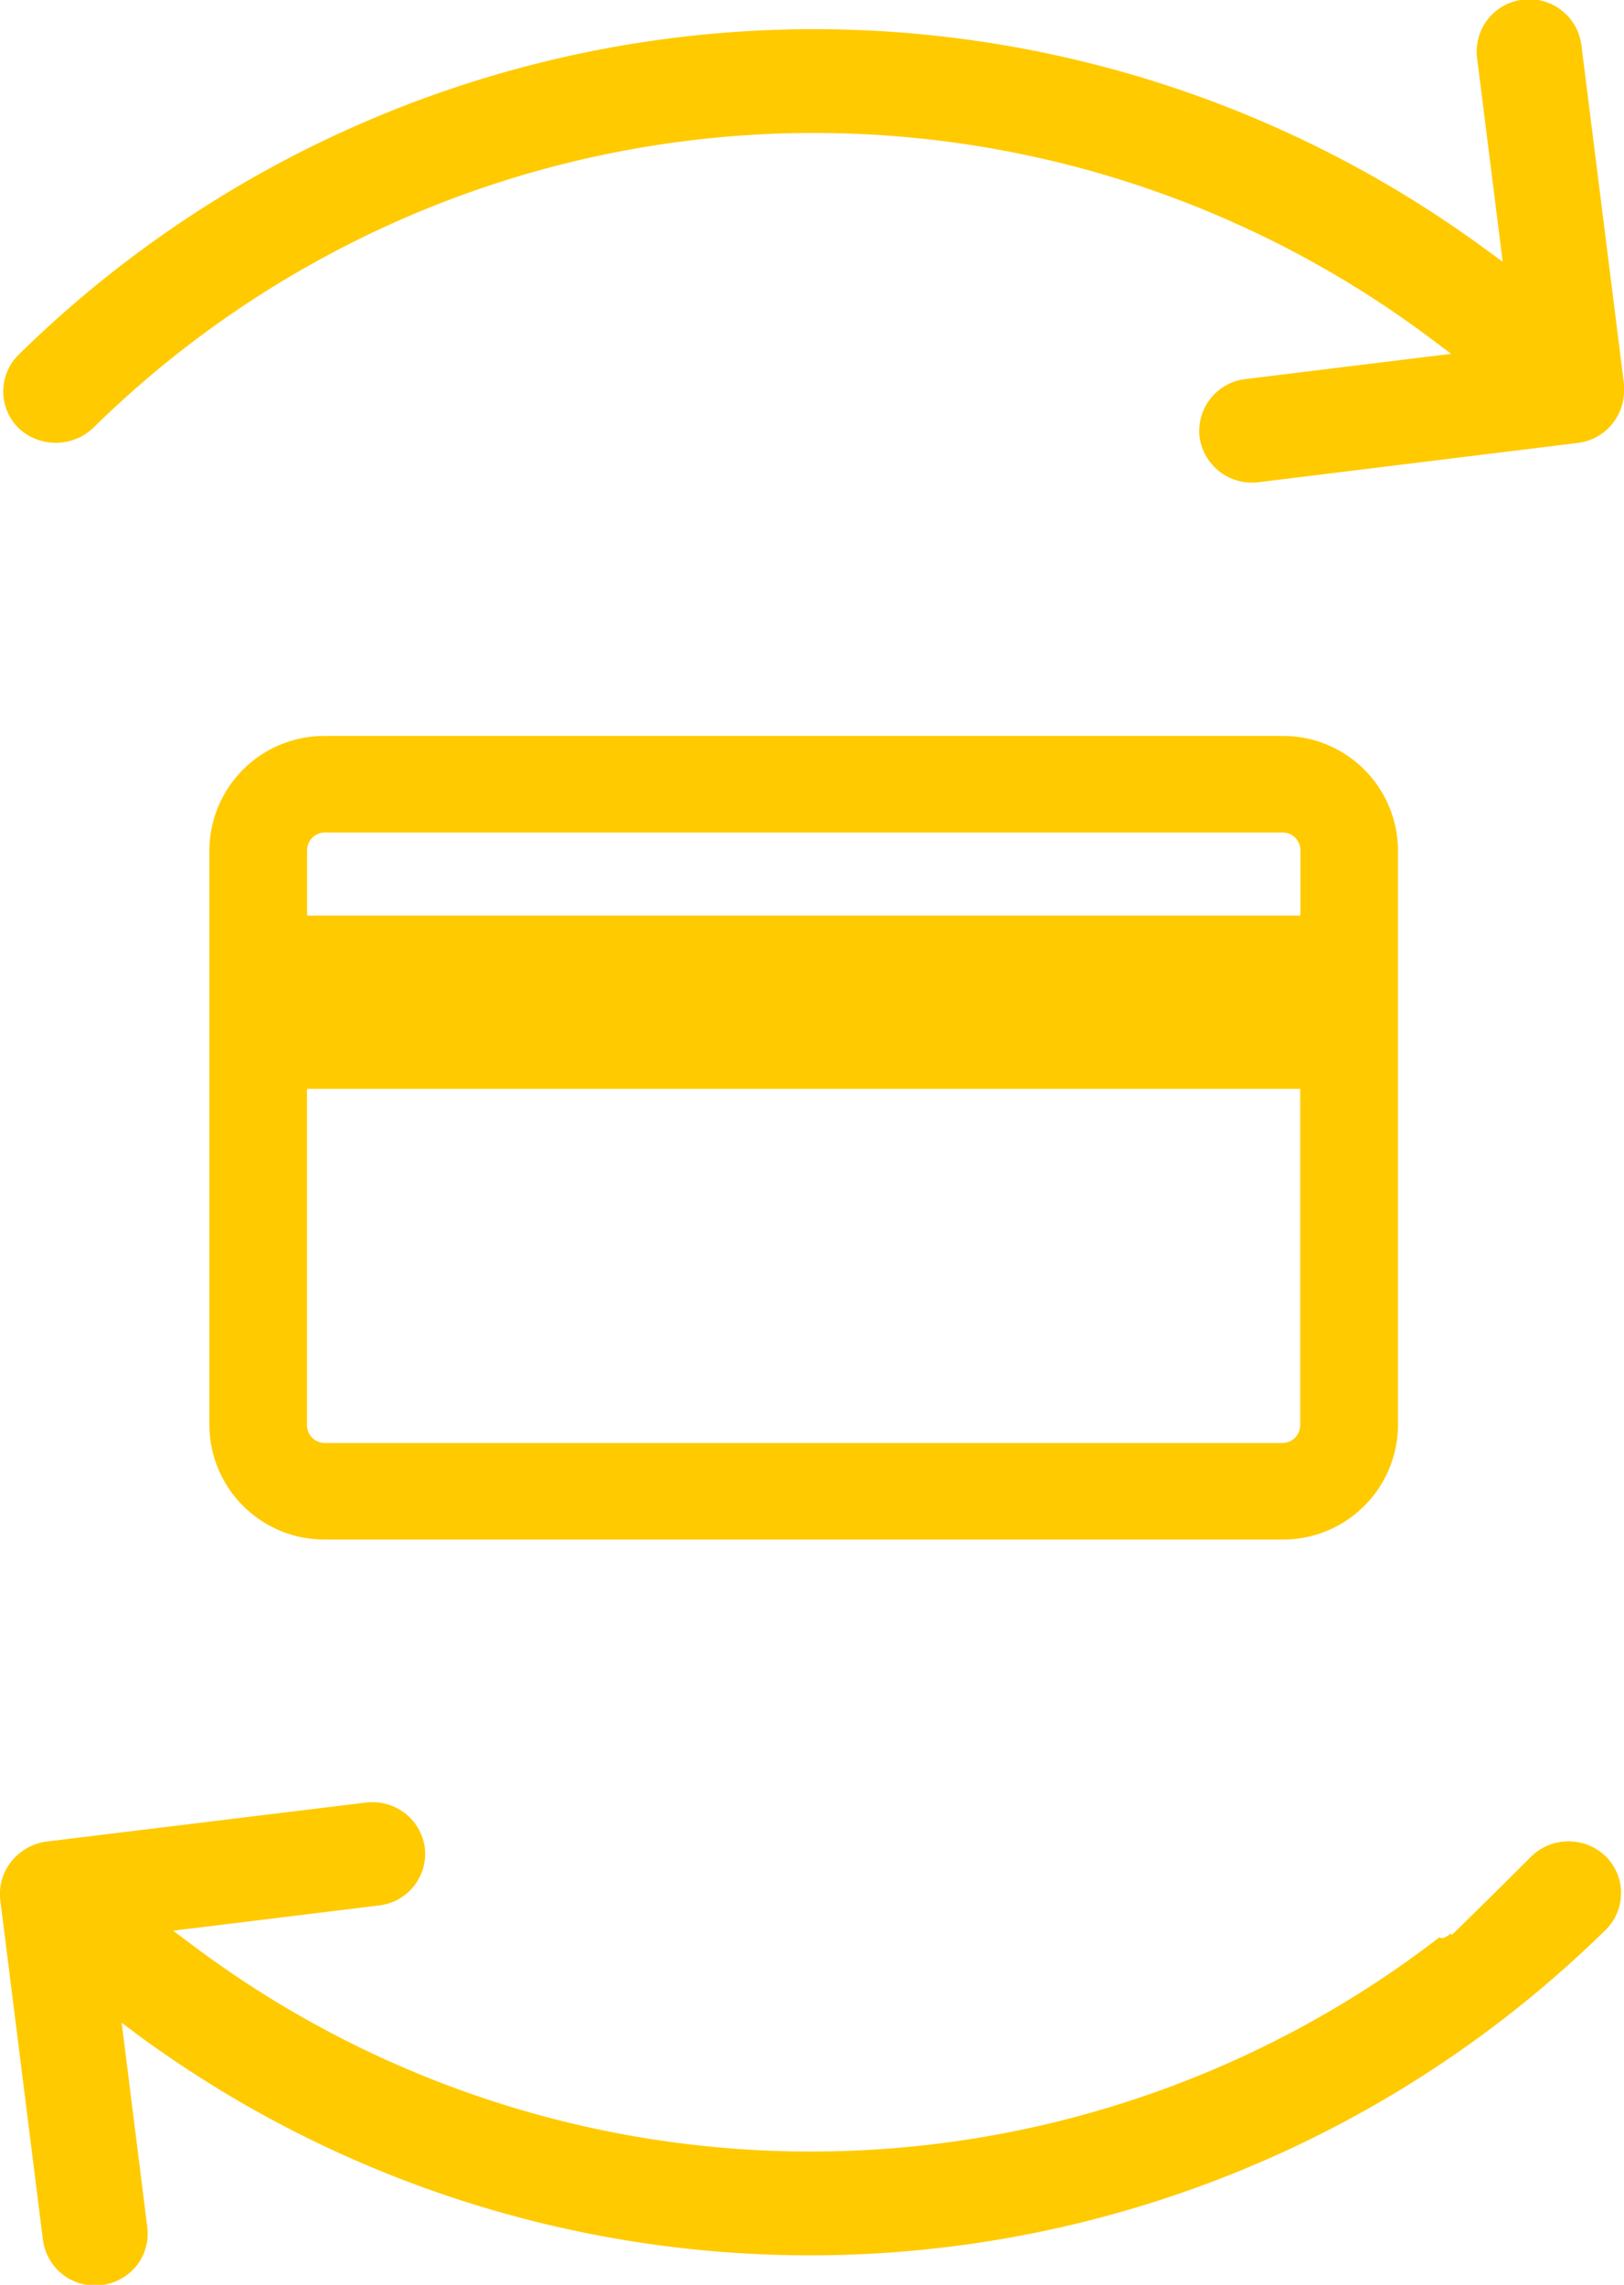 <svg xmlns="http://www.w3.org/2000/svg" width="27" height="37.97" viewBox="0 0 54 75.94">
  <defs>
    <style>
      .cls-1 {
        fill: #ffca00;
        fill-rule: evenodd;
      }
    </style>
  </defs>
  <path id="icon" class="cls-1" d="M652.829,2876.06l10.649-1.31A1.745,1.745,0,0,0,665,2873l0-.2-1.418-11.28a1.746,1.746,0,0,0-1.949-1.5,1.733,1.733,0,0,0-1.52,1.92l0.853,6.79-0.657-.48a37.738,37.738,0,0,0-48.69,3.57,1.712,1.712,0,0,0,0,2.44,1.809,1.809,0,0,0,2.471,0,34.2,34.2,0,0,1,44.483-2.98l0.681,0.51-6.846.84a1.737,1.737,0,0,0-1.52,1.93A1.758,1.758,0,0,0,652.829,2876.06Zm12.075,46.89a1.712,1.712,0,0,0-.512-1.22,1.77,1.77,0,0,0-1.236-.5h0a1.77,1.77,0,0,0-1.236.5c-0.31.31-.585,0.58-0.832,0.83-0.78.77-1.787,1.76-1.812,1.78l-0.042-.04c-0.208.16-.295,0.17-0.372,0.12a34.242,34.242,0,0,1-41.423.29l-0.681-.51,6.847-.84a1.727,1.727,0,0,0,1.52-1.92,1.745,1.745,0,0,0-1.738-1.51,1.512,1.512,0,0,0-.212.01l-10.647,1.3a1.805,1.805,0,0,0-1.151.66,1.723,1.723,0,0,0-.369,1.27l1.42,11.31a1.744,1.744,0,0,0,1.951,1.5,1.771,1.771,0,0,0,1.164-.65,1.713,1.713,0,0,0,.355-1.27l-0.852-6.8,0.656,0.49a37.758,37.758,0,0,0,48.691-3.58A1.7,1.7,0,0,0,664.9,2922.95Zm-11.264-38.46H621.808a3.822,3.822,0,0,0-3.846,3.79v19.12a3.824,3.824,0,0,0,3.846,3.8H653.64a3.823,3.823,0,0,0,3.845-3.8v-19.11A3.823,3.823,0,0,0,653.64,2884.49Zm0,23.5H621.808a0.591,0.591,0,0,1-.6-0.59v-11.18h33.026v11.18A0.592,0.592,0,0,1,653.64,2907.99Zm-32.429-19.7a0.591,0.591,0,0,1,.6-0.59H653.64a0.59,0.59,0,0,1,.6.59v2.17H621.211v-2.17Z" transform="translate(-611 -2860.03)"/>
</svg>
